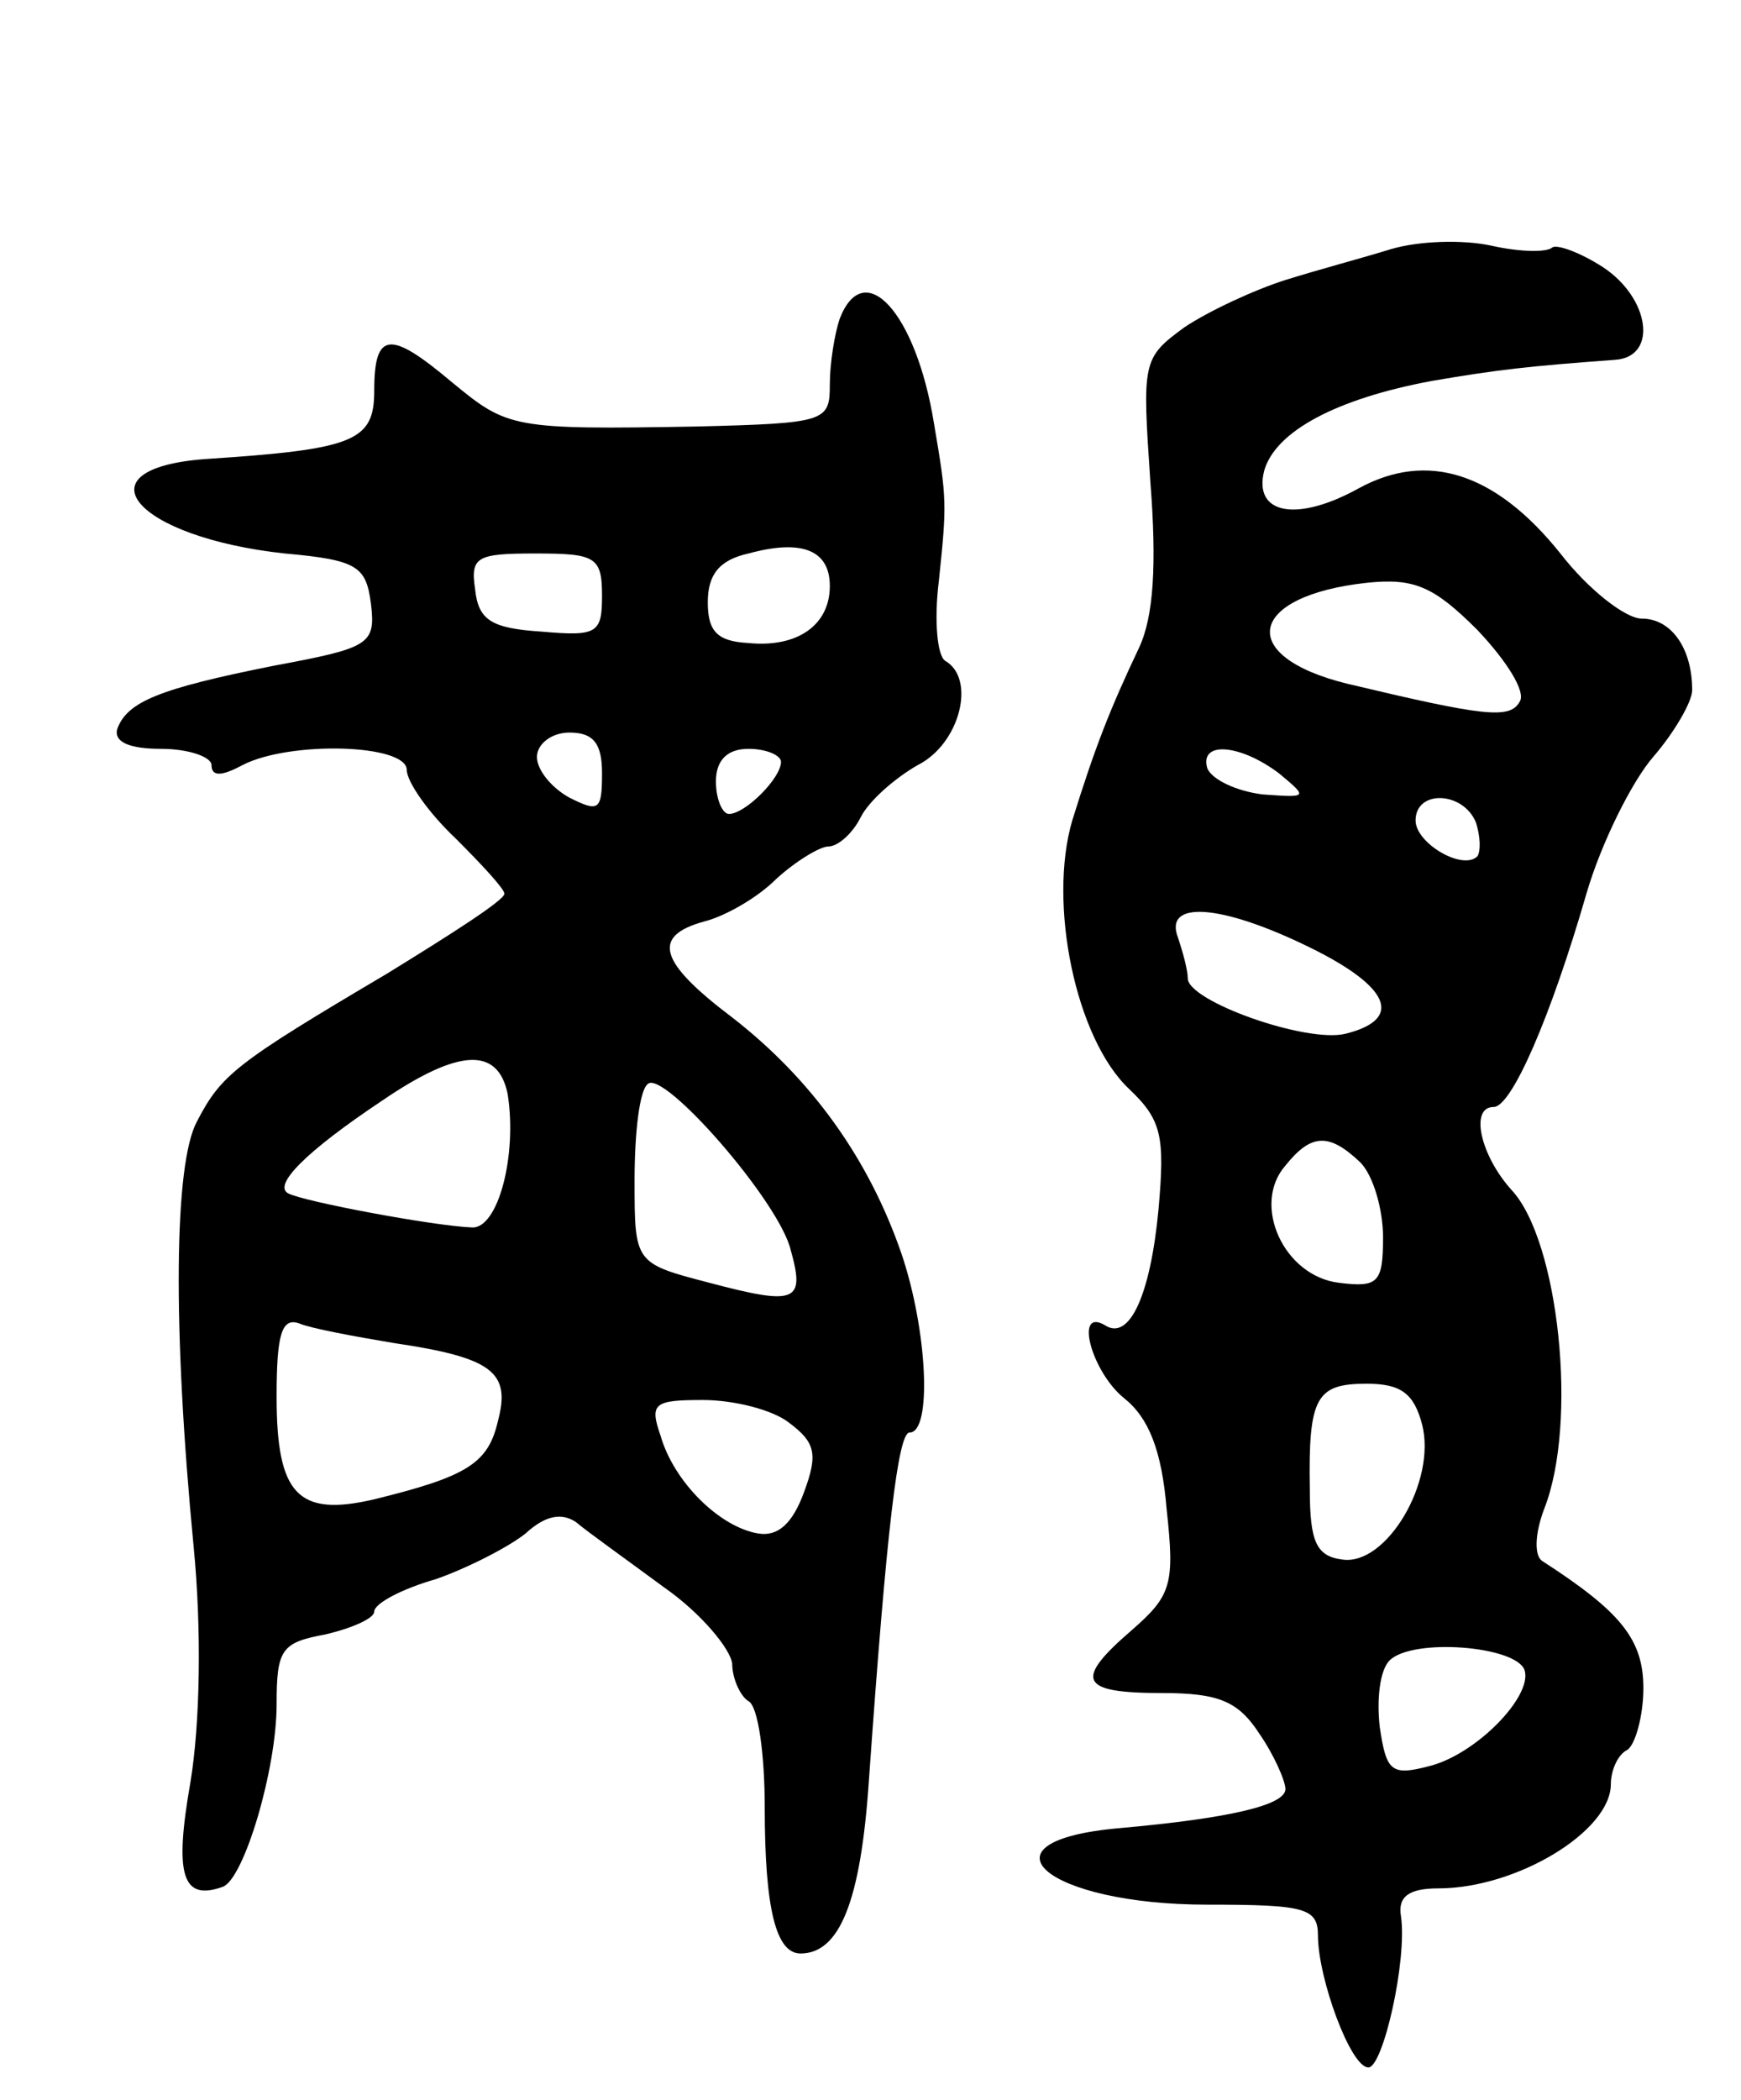 <svg version="1.0" xmlns="http://www.w3.org/2000/svg"
 width="107pt" height="129pt" viewBox="0 0 107 129"
 preserveAspectRatio="xMidYMid meet">
<g transform="translate(0,129) scale(0.1,-0.1)"
fill="#000000" stroke="none">
<path d="M855 1137 c-16 -5 -46 -13 -65 -19 -19 -6 -47 -19 -62 -29 -26 -19
-26 -21 -21 -95 4 -51 2 -83 -7 -102 -18 -38 -27 -61 -41 -106 -15 -51 2 -134
35 -165 20 -19 22 -29 18 -74 -5 -53 -18 -81 -33 -71 -19 11 -8 -29 12 -45 15
-12 23 -32 26 -68 5 -46 3 -53 -21 -74 -36 -31 -33 -39 18 -39 35 0 47 -5 60
-25 9 -13 16 -29 16 -34 0 -10 -35 -18 -102 -24 -91 -8 -45 -47 54 -47 60 0
68 -2 68 -19 0 -26 20 -81 31 -81 9 0 24 66 20 93 -2 12 5 17 23 17 48 0 106
35 106 64 0 8 4 18 10 21 5 3 10 21 10 38 0 30 -14 47 -62 78 -5 3 -5 16 1 32
21 53 9 165 -20 196 -19 21 -26 51 -11 51 11 0 35 55 57 131 9 31 28 69 41 84
13 15 24 34 24 41 0 26 -13 44 -31 44 -10 0 -33 18 -50 40 -40 50 -82 63 -124
40 -38 -21 -65 -16 -58 11 7 24 44 44 103 55 41 7 59 9 113 13 26 2 21 38 -8
57 -14 9 -28 14 -31 12 -3 -3 -19 -3 -37 1 -18 4 -45 3 -62 -2z m79 -278 c-6
-11 -22 -9 -106 11 -69 17 -61 54 12 62 29 3 41 -2 68 -29 18 -19 30 -38 26
-44z m-148 -44 c18 -15 18 -15 -10 -13 -16 2 -31 9 -34 16 -5 17 20 15 44 -3z
m121 -30 c3 -9 3 -18 1 -21 -9 -9 -38 8 -38 22 0 19 29 18 37 -1z m-102 -77
c49 -24 58 -44 22 -53 -24 -6 -97 20 -97 34 0 5 -3 16 -6 25 -9 23 26 21 81
-6z m31 -132 c8 -8 14 -29 14 -46 0 -28 -3 -31 -27 -28 -34 4 -54 48 -33 72
16 20 27 20 46 2z m38 -161 c9 -35 -22 -87 -49 -83 -16 2 -20 11 -20 43 -1 57
4 65 35 65 21 0 29 -6 34 -25z m63 -151 c5 -16 -30 -52 -59 -59 -23 -6 -26 -3
-30 24 -2 17 0 35 6 41 14 14 78 9 83 -6z"/>
<path d="M516 1094 c-3 -9 -6 -27 -6 -40 0 -23 -2 -24 -82 -26 -113 -2 -116
-1 -150 27 -38 32 -48 32 -48 -5 0 -31 -12 -36 -104 -42 -79 -6 -43 -48 49
-58 45 -4 50 -8 53 -31 3 -25 -1 -27 -60 -38 -70 -14 -90 -22 -96 -39 -2 -8 8
-12 27 -12 17 0 31 -5 31 -10 0 -7 6 -7 19 0 29 15 101 13 101 -3 0 -7 13 -26
30 -42 16 -16 30 -31 30 -34 0 -4 -33 -25 -72 -49 -93 -55 -102 -62 -117 -91
-14 -26 -15 -126 -2 -261 5 -51 4 -109 -2 -145 -10 -57 -5 -73 20 -64 13 5 33
72 33 112 0 34 3 38 30 43 17 4 30 10 30 14 0 5 17 14 38 20 20 7 45 20 55 28
12 11 22 13 31 7 7 -6 31 -23 54 -40 23 -16 41 -38 42 -47 0 -9 5 -20 10 -23
6 -3 10 -33 10 -65 0 -63 7 -90 22 -90 24 0 37 32 42 106 11 156 18 214 25
214 14 0 11 63 -5 110 -20 58 -55 107 -104 145 -45 34 -50 50 -17 59 12 3 32
14 44 26 12 11 27 20 32 20 6 0 15 8 20 18 5 10 21 24 35 32 26 13 36 53 17
64 -5 3 -7 25 -4 49 5 48 5 50 -3 97 -11 68 -43 103 -58 64z m-6 -164 c0 -24
-20 -38 -50 -35 -19 1 -25 7 -25 25 0 17 7 26 25 30 33 9 50 2 50 -20z m-140
-6 c0 -23 -3 -25 -37 -22 -31 2 -39 7 -41 26 -3 20 1 22 37 22 37 0 41 -2 41
-26z m0 -109 c0 -23 -2 -24 -20 -15 -11 6 -20 17 -20 25 0 8 9 15 20 15 15 0
20 -7 20 -25z m110 7 c0 -10 -22 -32 -32 -32 -4 0 -8 9 -8 20 0 13 7 20 20 20
11 0 20 -4 20 -8z m-168 -204 c6 -38 -6 -83 -22 -82 -24 1 -104 16 -113 21 -9
5 10 25 58 57 47 32 71 33 77 4z m174 -96 c9 -32 3 -34 -50 -20 -46 12 -46 12
-46 63 0 29 3 55 8 59 9 10 81 -72 88 -102z m-244 -57 c61 -9 72 -18 64 -48
-6 -26 -19 -34 -76 -48 -47 -11 -60 3 -60 63 0 38 3 49 14 45 7 -3 34 -8 58
-12z m243 -49 c16 -12 18 -19 9 -43 -7 -19 -16 -27 -28 -25 -24 4 -52 32 -60
60 -7 20 -4 22 26 22 19 0 43 -6 53 -14z"/>
</g>
</svg>
